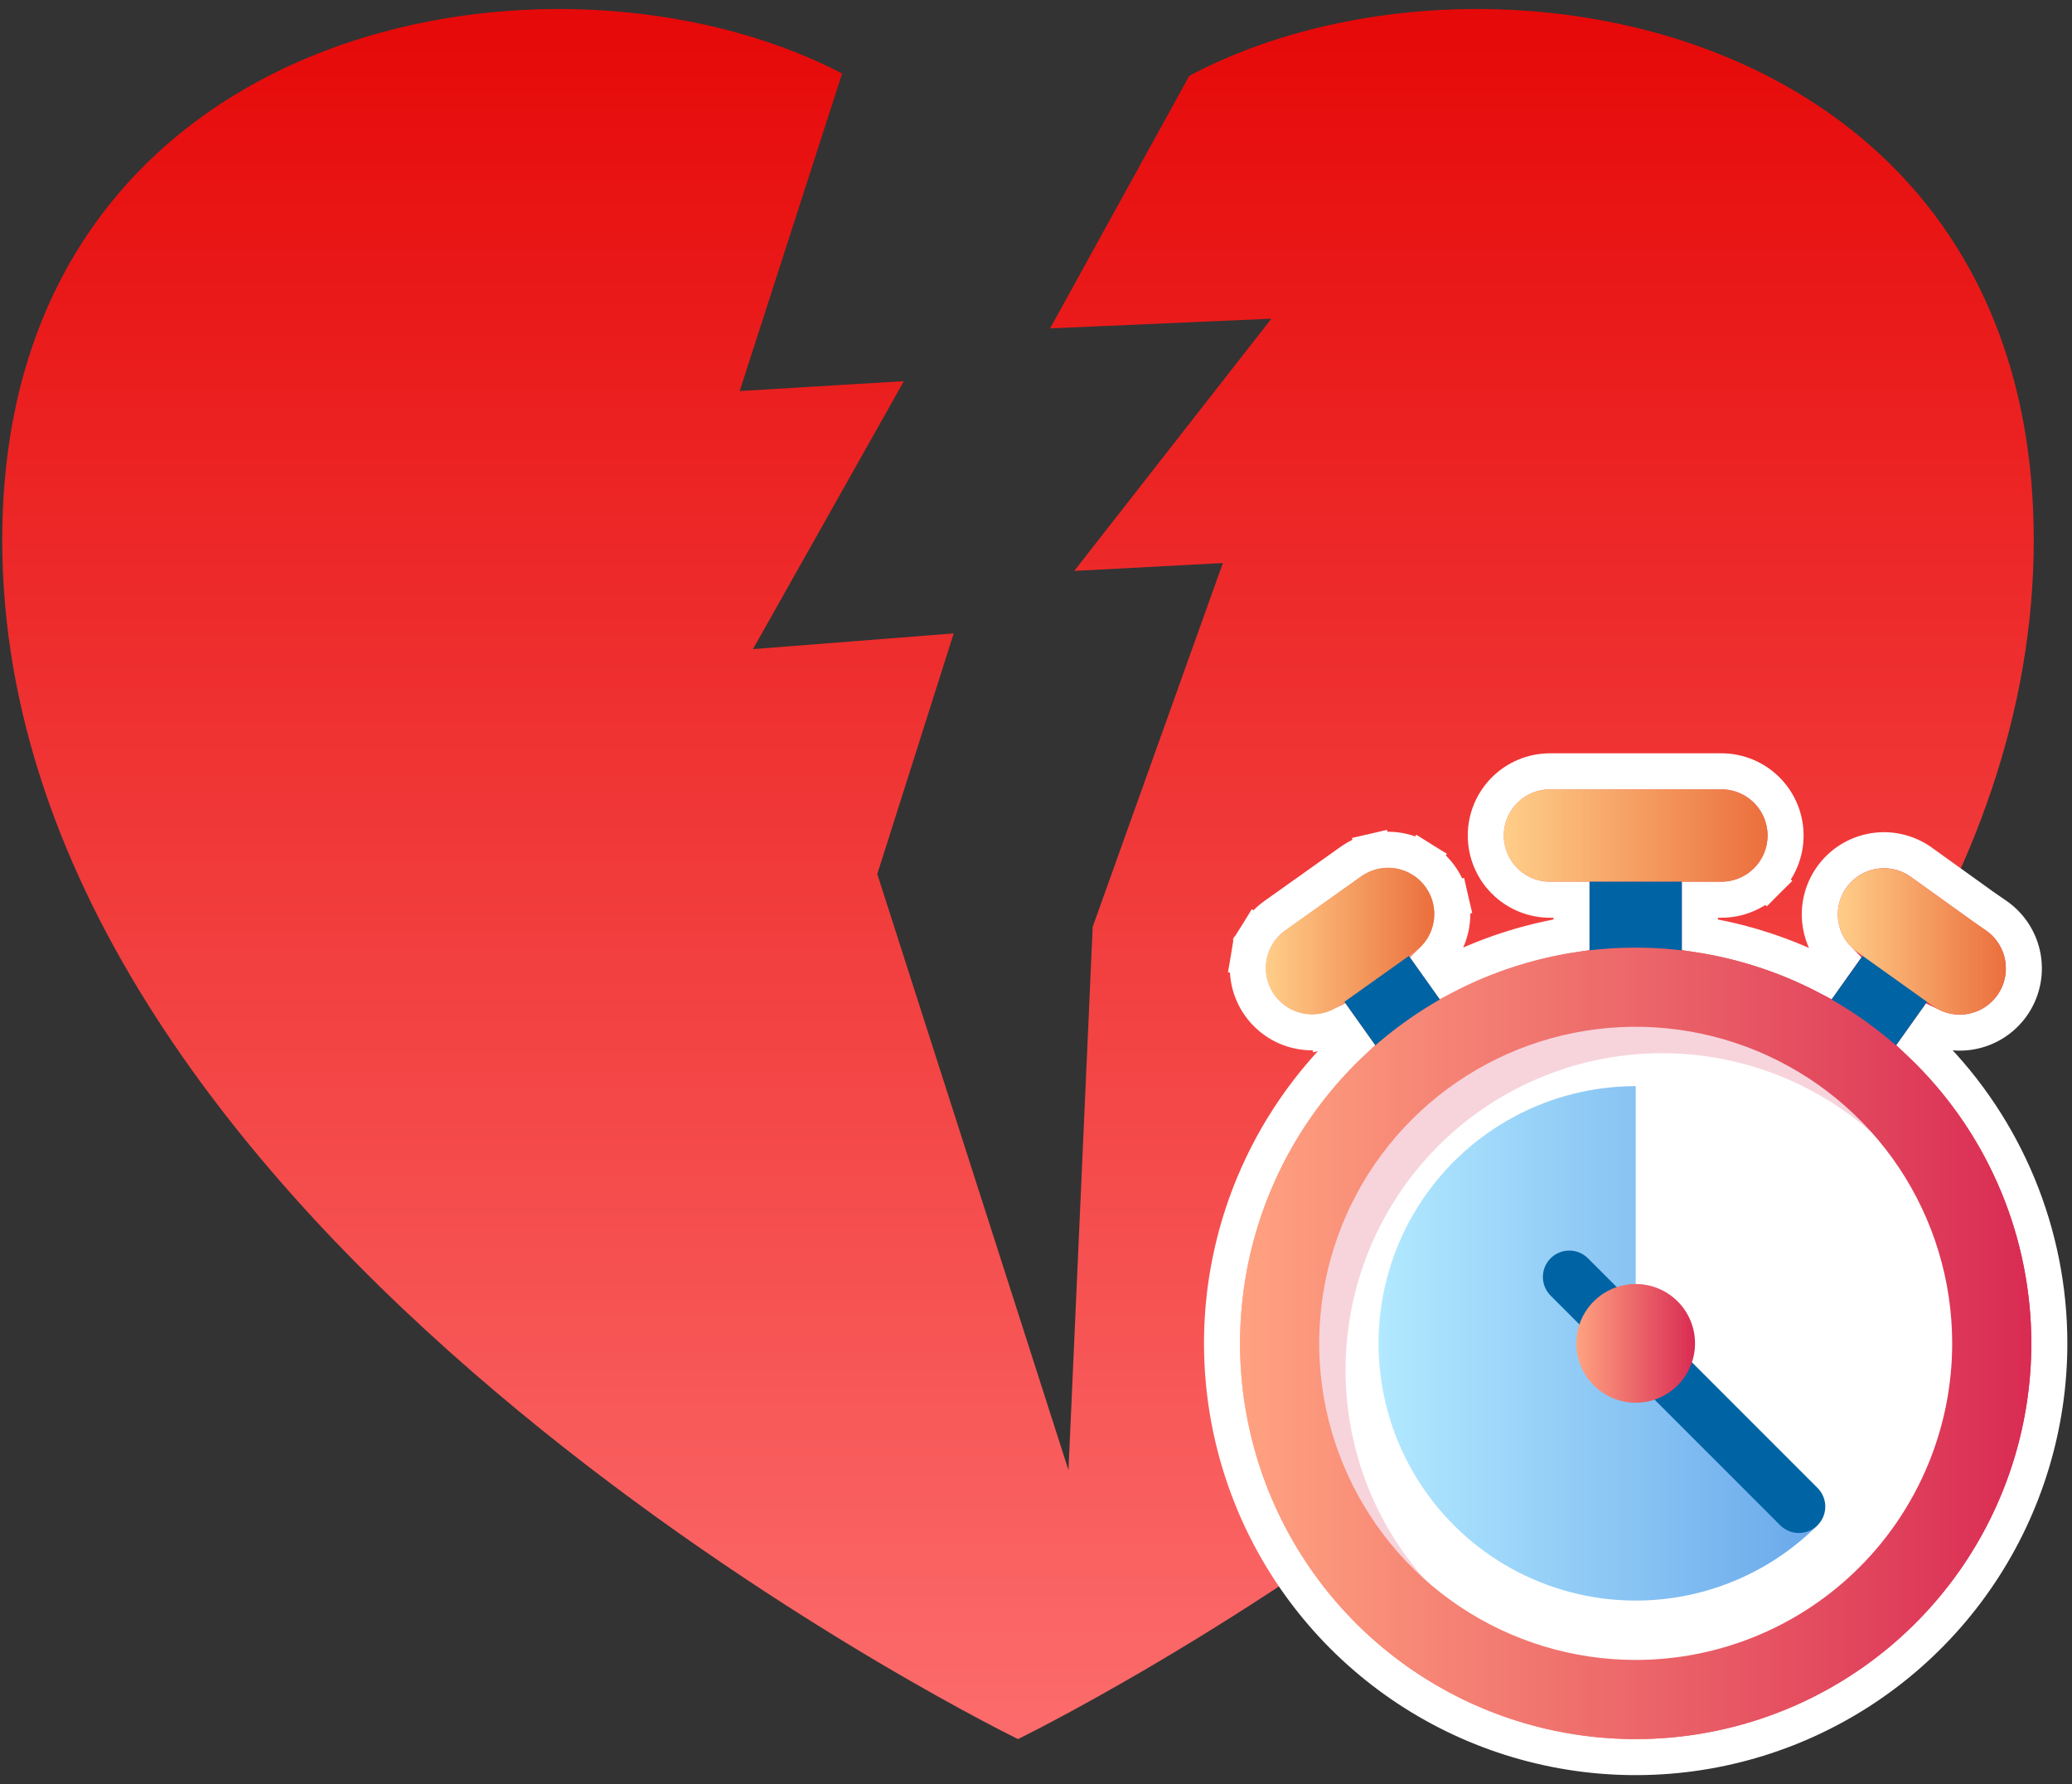 <svg width="115" height="99" viewBox="0 0 115 99" fill="none" xmlns="http://www.w3.org/2000/svg">
<rect x="0" y="0" width="115" height="99" fill="#333333" stroke="none"/>
<path d="M66.008 4.209C82.115 -4.38 112.877 1.054 112.877 29.963C112.877 68.308 58.755 95.388 56.501 96.5C54.244 95.388 0.124 68.308 0.124 29.963C0.124 1.204 30.567 -4.322 46.74 4.077L41.054 21.698L50.166 21.151L41.791 36.019L52.932 35.147L48.691 48.5L59.303 81.578L60.647 51.426L67.872 31.242L59.621 31.68L70.565 17.684L58.281 18.222L66.008 4.209Z" fill="url(#paint0_linear_534_13334)"/>
<path d="M80.216 54.16L79.562 53.239C79.752 53.048 79.921 52.836 80.065 52.606C80.312 52.209 80.48 51.767 80.557 51.305C80.634 50.843 80.619 50.37 80.513 49.914L79.539 50.14L80.513 49.914C80.408 49.458 80.213 49.027 79.941 48.646C79.669 48.265 79.324 47.941 78.927 47.694L78.411 48.52L78.927 47.694C78.53 47.446 78.088 47.278 77.626 47.201C77.164 47.124 76.691 47.139 76.235 47.245L76.461 48.219L76.235 47.245C75.779 47.35 75.349 47.545 74.968 47.816C74.967 47.817 74.967 47.817 74.967 47.817L70.753 50.813L70.751 50.814C70.37 51.087 70.046 51.431 69.798 51.828L70.621 52.342L69.798 51.828C69.55 52.226 69.383 52.668 69.306 53.13L70.283 53.293L69.306 53.13C69.229 53.592 69.244 54.064 69.35 54.52C69.455 54.977 69.65 55.408 69.922 55.789C70.194 56.17 70.539 56.493 70.936 56.741C71.333 56.989 71.775 57.156 72.237 57.233C72.699 57.31 73.172 57.295 73.628 57.19L73.402 56.216L73.628 57.19C73.877 57.132 74.119 57.048 74.35 56.939L75.007 57.863C72.671 60.072 70.814 62.759 69.573 65.756C67.835 69.951 67.38 74.567 68.266 79.021C69.152 83.474 71.339 87.565 74.549 90.776C77.76 93.987 81.851 96.173 86.305 97.059C90.758 97.945 95.374 97.49 99.569 95.752C103.764 94.015 107.35 91.072 109.873 87.297C112.395 83.521 113.742 79.082 113.742 74.542C113.742 68.453 111.323 62.613 107.018 58.308C106.867 58.157 106.715 58.01 106.562 57.864L107.216 56.944C107.445 57.055 107.685 57.141 107.934 57.2C108.393 57.311 108.869 57.329 109.335 57.253C109.801 57.178 110.247 57.011 110.648 56.761C111.049 56.512 111.396 56.185 111.669 55.801C111.943 55.416 112.137 54.981 112.241 54.52C112.345 54.06 112.356 53.583 112.274 53.118C112.192 52.654 112.018 52.21 111.763 51.813C111.508 51.415 111.177 51.073 110.788 50.805L110.34 50.496L110.17 50.379L110.12 50.345L110.11 50.338L106.602 47.819L106.595 47.813L106.587 47.808C105.816 47.276 104.868 47.07 103.946 47.232C103.024 47.395 102.204 47.914 101.662 48.676C101.119 49.439 100.899 50.385 101.049 51.309C101.166 52.037 101.507 52.706 102.016 53.227L101.352 54.161C99.162 53.025 96.797 52.246 94.345 51.861V49.924L95.541 49.924C96.486 49.924 97.392 49.548 98.06 48.88L97.377 48.198L98.06 48.88C98.728 48.212 99.103 47.306 99.103 46.362C99.103 45.417 98.728 44.511 98.06 43.843L98.06 43.843C97.392 43.175 96.486 42.8 95.541 42.8H86.026C85.081 42.8 84.175 43.175 83.507 43.843C82.839 44.511 82.464 45.417 82.464 46.362C82.464 47.306 82.839 48.212 83.507 48.88C84.175 49.548 85.081 49.924 86.026 49.924L87.222 49.924V51.861C84.78 52.245 82.414 53.02 80.216 54.16ZM102.807 63.145C103.449 63.822 104.035 64.555 104.558 65.338C106.379 68.062 107.35 71.265 107.35 74.542C107.35 78.936 105.605 83.149 102.498 86.256C99.391 89.363 95.177 91.108 90.784 91.108C87.507 91.108 84.304 90.137 81.58 88.316C78.855 86.496 76.732 83.909 75.478 80.882C74.224 77.854 73.896 74.523 74.535 71.31C75.146 68.241 76.612 65.41 78.761 63.144L88.18 76.392L88.759 77.207L89.574 76.627L90.784 75.767L91.995 76.628L92.81 77.207L93.389 76.392L102.807 63.145ZM97.123 59.236C97.283 59.302 97.441 59.371 97.598 59.441L90.785 69.025L83.971 59.441C85.111 58.926 86.312 58.54 87.552 58.293C90.765 57.654 94.096 57.982 97.123 59.236Z" fill="url(#paint1_linear_534_13334)" stroke="white" stroke-width="2"/>
<path d="M86.026 48.924H95.541C96.22 48.924 96.872 48.654 97.352 48.173C97.833 47.693 98.103 47.041 98.103 46.362C98.103 45.682 97.833 45.031 97.352 44.55C96.872 44.07 96.22 43.8 95.541 43.8H86.026C85.346 43.8 84.695 44.07 84.214 44.55C83.734 45.031 83.464 45.682 83.464 46.362C83.464 47.041 83.734 47.693 84.214 48.173C84.695 48.654 85.346 48.924 86.026 48.924Z" fill="url(#paint2_linear_534_13334)"/>
<path d="M76.257 50.315L72.677 52.86L88.995 75.812L92.574 73.268L76.257 50.315Z" fill="#0063A4"/>
<path d="M105.313 50.316L88.995 73.268L92.574 75.813L108.892 52.86L105.313 50.316Z" fill="#0063A4"/>
<path d="M109.758 51.304L106.019 48.631C105.465 48.249 104.783 48.1 104.12 48.217C103.457 48.334 102.867 48.707 102.477 49.256C102.087 49.804 101.928 50.484 102.036 51.149C102.143 51.813 102.508 52.409 103.051 52.806L107.252 55.804C107.526 56.004 107.837 56.149 108.167 56.228C108.497 56.307 108.84 56.32 109.175 56.266C109.51 56.212 109.831 56.092 110.12 55.912C110.408 55.733 110.658 55.498 110.854 55.221C111.051 54.945 111.191 54.632 111.265 54.3C111.34 53.969 111.348 53.626 111.289 53.292C111.23 52.958 111.105 52.639 110.922 52.353C110.738 52.067 110.5 51.821 110.22 51.628L109.758 51.304Z" fill="url(#paint3_linear_534_13334)"/>
<path d="M75.548 48.631L71.332 51.628C71.058 51.824 70.825 52.072 70.647 52.358C70.468 52.644 70.348 52.962 70.293 53.294C70.237 53.627 70.248 53.967 70.324 54.295C70.4 54.623 70.54 54.933 70.736 55.207C70.932 55.481 71.18 55.714 71.465 55.893C71.751 56.071 72.069 56.191 72.402 56.247C72.734 56.302 73.074 56.292 73.402 56.216C73.731 56.14 74.041 56 74.315 55.804L78.531 52.806C78.805 52.611 79.038 52.363 79.216 52.077C79.395 51.791 79.515 51.473 79.57 51.14C79.626 50.808 79.615 50.468 79.539 50.14C79.463 49.812 79.323 49.502 79.127 49.227C78.932 48.953 78.684 48.72 78.398 48.542C78.112 48.364 77.794 48.243 77.461 48.188C77.129 48.132 76.789 48.143 76.461 48.219C76.132 48.295 75.823 48.435 75.548 48.631Z" fill="url(#paint4_linear_534_13334)"/>
<path d="M93.345 48.924H88.222V54.047H93.345V48.924Z" fill="#0063A4"/>
<path d="M90.784 92.474C100.688 92.474 108.716 84.446 108.716 74.542C108.716 64.638 100.688 56.609 90.784 56.609C80.88 56.609 72.851 64.638 72.851 74.542C72.851 84.446 80.88 92.474 90.784 92.474Z" fill="white"/>
<path opacity="0.2" d="M74.681 76.006C74.681 72.531 75.711 69.135 77.641 66.247C79.572 63.358 82.315 61.106 85.525 59.777C88.735 58.447 92.267 58.1 95.674 58.777C99.082 59.455 102.212 61.128 104.668 63.585L107.41 60.843C103.435 56.873 98.312 54.047 92.247 54.047C86.424 54.047 80.838 56.361 76.721 60.479C72.603 64.597 70.289 70.182 70.289 76.006C70.289 82.07 73.114 87.194 77.085 91.168L79.826 88.427C78.193 86.797 76.897 84.861 76.014 82.73C75.131 80.598 74.678 78.313 74.681 76.006Z" fill="#D92B53"/>
<path d="M90.784 52.583C86.441 52.583 82.195 53.871 78.584 56.284C74.973 58.697 72.159 62.126 70.497 66.138C68.835 70.151 68.4 74.566 69.247 78.826C70.094 83.085 72.186 86.998 75.257 90.069C78.328 93.139 82.24 95.231 86.5 96.078C90.759 96.925 95.174 96.49 99.187 94.829C103.199 93.166 106.628 90.352 109.041 86.741C111.454 83.13 112.742 78.885 112.742 74.542C112.742 68.718 110.428 63.133 106.31 59.015C102.192 54.897 96.607 52.583 90.784 52.583ZM90.784 92.108C87.309 92.108 83.913 91.078 81.024 89.148C78.135 87.218 75.884 84.474 74.554 81.264C73.225 78.054 72.877 74.522 73.554 71.115C74.232 67.707 75.905 64.577 78.362 62.12C80.819 59.663 83.949 57.99 87.356 57.312C90.764 56.635 94.296 56.983 97.506 58.312C100.716 59.642 103.459 61.893 105.39 64.782C107.32 67.671 108.35 71.067 108.35 74.542C108.35 79.201 106.499 83.669 103.205 86.963C99.911 90.257 95.442 92.108 90.784 92.108Z" fill="url(#paint5_linear_534_13334)"/>
<path d="M90.784 60.269C88.436 60.269 86.126 60.848 84.056 61.955C81.986 63.062 80.221 64.662 78.918 66.613C77.614 68.565 76.811 70.808 76.581 73.144C76.351 75.479 76.701 77.836 77.599 80.004C78.498 82.172 79.917 84.086 81.731 85.575C83.545 87.064 85.699 88.082 88.001 88.54C90.302 88.998 92.682 88.882 94.928 88.2C97.174 87.519 99.217 86.295 100.877 84.635L90.784 74.542V60.269Z" fill="url(#paint6_linear_534_13334)"/>
<path d="M99.841 85.063C99.649 85.064 99.458 85.026 99.281 84.952C99.103 84.879 98.942 84.771 98.805 84.635L86.062 71.892C85.926 71.756 85.818 71.594 85.745 71.417C85.671 71.239 85.633 71.049 85.633 70.856C85.633 70.664 85.671 70.474 85.745 70.296C85.818 70.118 85.926 69.957 86.062 69.821C86.337 69.546 86.71 69.392 87.098 69.392C87.29 69.392 87.481 69.43 87.659 69.503C87.836 69.577 87.998 69.685 88.134 69.821L100.877 82.564C101.082 82.769 101.221 83.029 101.278 83.314C101.335 83.598 101.306 83.892 101.195 84.16C101.084 84.427 100.896 84.656 100.655 84.817C100.414 84.978 100.131 85.064 99.841 85.063Z" fill="#0063A4"/>
<path d="M90.784 77.835C92.603 77.835 94.077 76.361 94.077 74.542C94.077 72.723 92.603 71.248 90.784 71.248C88.964 71.248 87.49 72.723 87.49 74.542C87.49 76.361 88.964 77.835 90.784 77.835Z" fill="url(#paint7_linear_534_13334)"/>
<defs>
<linearGradient id="paint0_linear_534_13334" x1="56.5" y1="-7.99" x2="56.5" y2="108.53" gradientUnits="userSpaceOnUse">
<stop stop-color="#E40000"/>
<stop offset="1" stop-color="#FF7878"/>
</linearGradient>
<linearGradient id="paint1_linear_534_13334" x1="68.825" y1="74.542" x2="112.742" y2="74.542" gradientUnits="userSpaceOnUse">
<stop stop-color="#FFA280"/>
<stop offset="1" stop-color="#D92B53"/>
</linearGradient>
<linearGradient id="paint2_linear_534_13334" x1="83.464" y1="46.362" x2="98.103" y2="46.362" gradientUnits="userSpaceOnUse">
<stop stop-color="#FFCE89"/>
<stop offset="1" stop-color="#EB6F3D"/>
</linearGradient>
<linearGradient id="paint3_linear_534_13334" x1="101.975" y1="52.217" x2="111.315" y2="52.217" gradientUnits="userSpaceOnUse">
<stop stop-color="#FFCE89"/>
<stop offset="1" stop-color="#EB6F3D"/>
</linearGradient>
<linearGradient id="paint4_linear_534_13334" x1="70.253" y1="52.217" x2="79.592" y2="52.217" gradientUnits="userSpaceOnUse">
<stop stop-color="#FFCE89"/>
<stop offset="1" stop-color="#EB6F3D"/>
</linearGradient>
<linearGradient id="paint5_linear_534_13334" x1="68.825" y1="74.542" x2="112.742" y2="74.542" gradientUnits="userSpaceOnUse">
<stop stop-color="#FFA280"/>
<stop offset="1" stop-color="#D92B53"/>
</linearGradient>
<linearGradient id="paint6_linear_534_13334" x1="76.511" y1="74.542" x2="100.877" y2="74.542" gradientUnits="userSpaceOnUse">
<stop stop-color="#B2E9FF"/>
<stop offset="1" stop-color="#69A8EB"/>
</linearGradient>
<linearGradient id="paint7_linear_534_13334" x1="87.49" y1="43.8" x2="94.077" y2="43.8" gradientUnits="userSpaceOnUse">
<stop stop-color="#FFA280"/>
<stop offset="1" stop-color="#D92B53"/>
</linearGradient>
</defs>
</svg>
